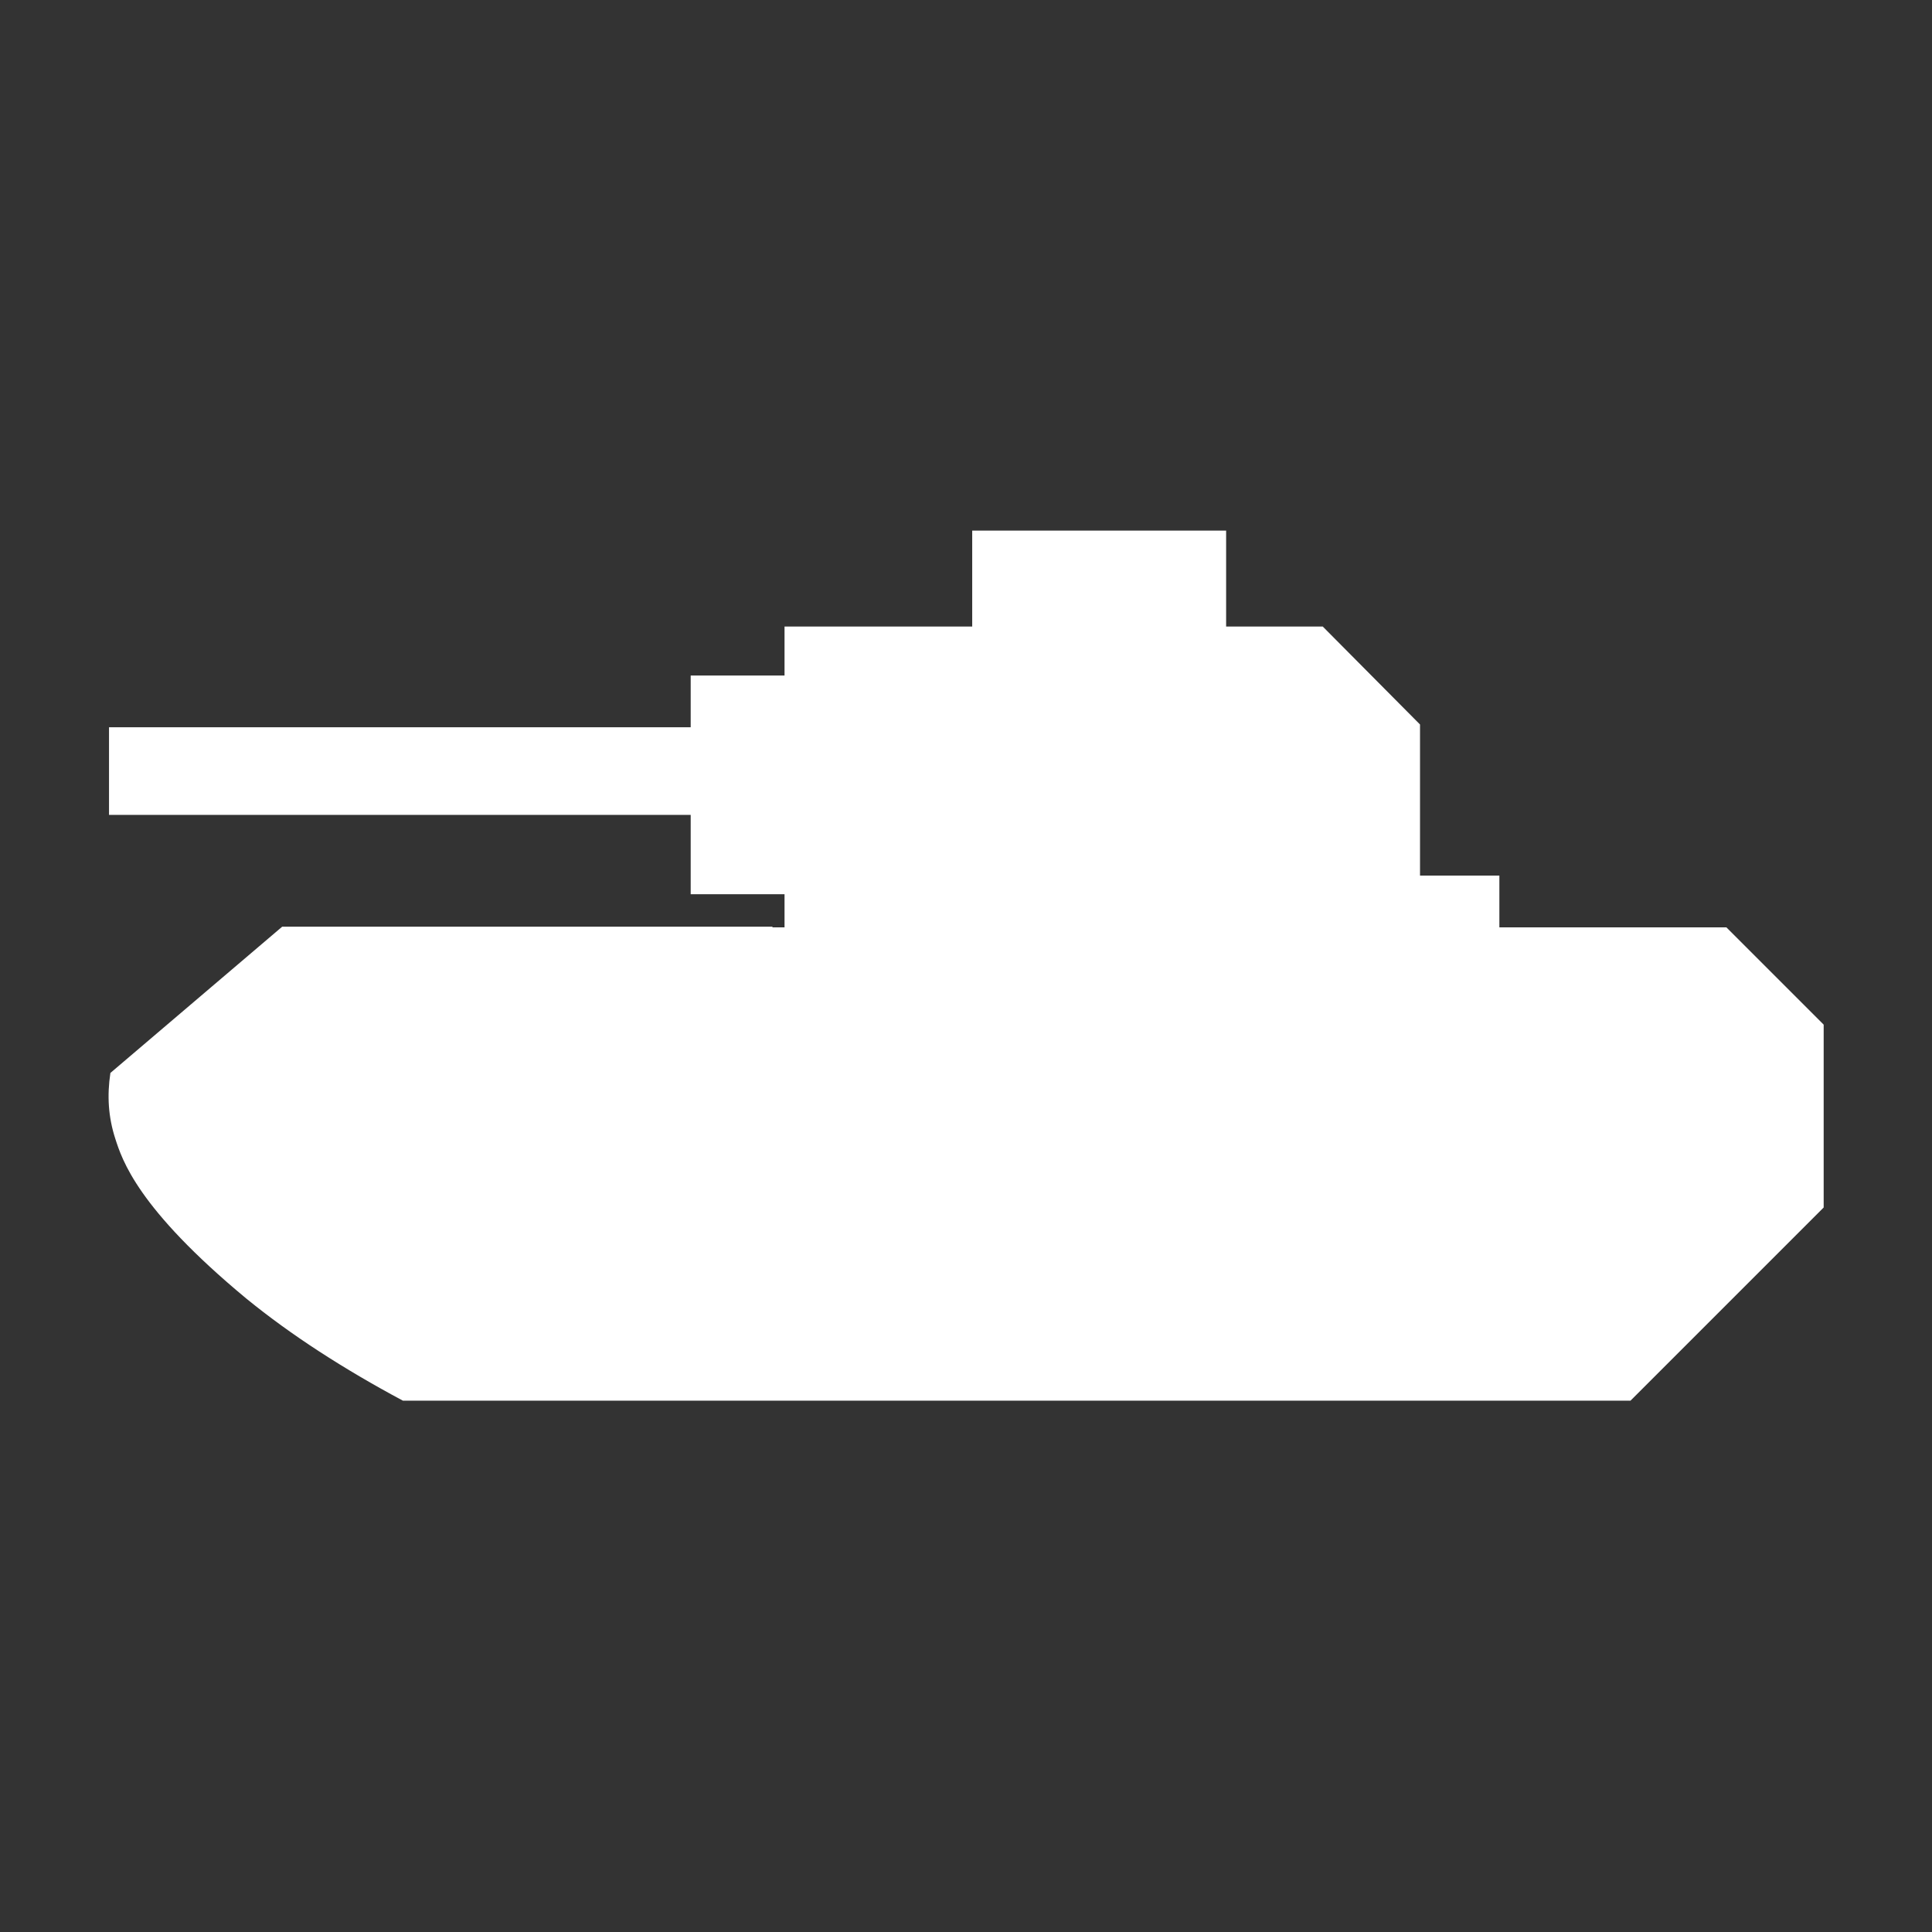 <?xml version="1.0" encoding="UTF-8"?>
<svg id="Layer_12" data-name="Layer 12" xmlns="http://www.w3.org/2000/svg" width="28" height="28" viewBox="0 0 28 28">
  <rect x="0" y="0" width="28" height="28" fill="#333333" stroke="none"/>
  <defs>
    <style>
      .cls-1 {
        fill: #fff;
        stroke-width: 0px;
      }
    </style>
  </defs>
  <path class="cls-1" d="m11.2,13.44h.17v-.48h-1.36v-1.15H1.58v-1.27h8.43v-.75h1.36v-.71h2.72v-1.39h3.68v1.39h1.4l1.41,1.42v2.19h1.15v.75h3.29l1.41,1.41v2.65l-2.8,2.8H5.84c-.86-.46-1.62-.95-2.27-1.48-1.58-1.31-1.8-2.01-1.9-2.32-.1-.31-.12-.62-.07-.95l2.49-2.12h7.1Z"/>
</svg>